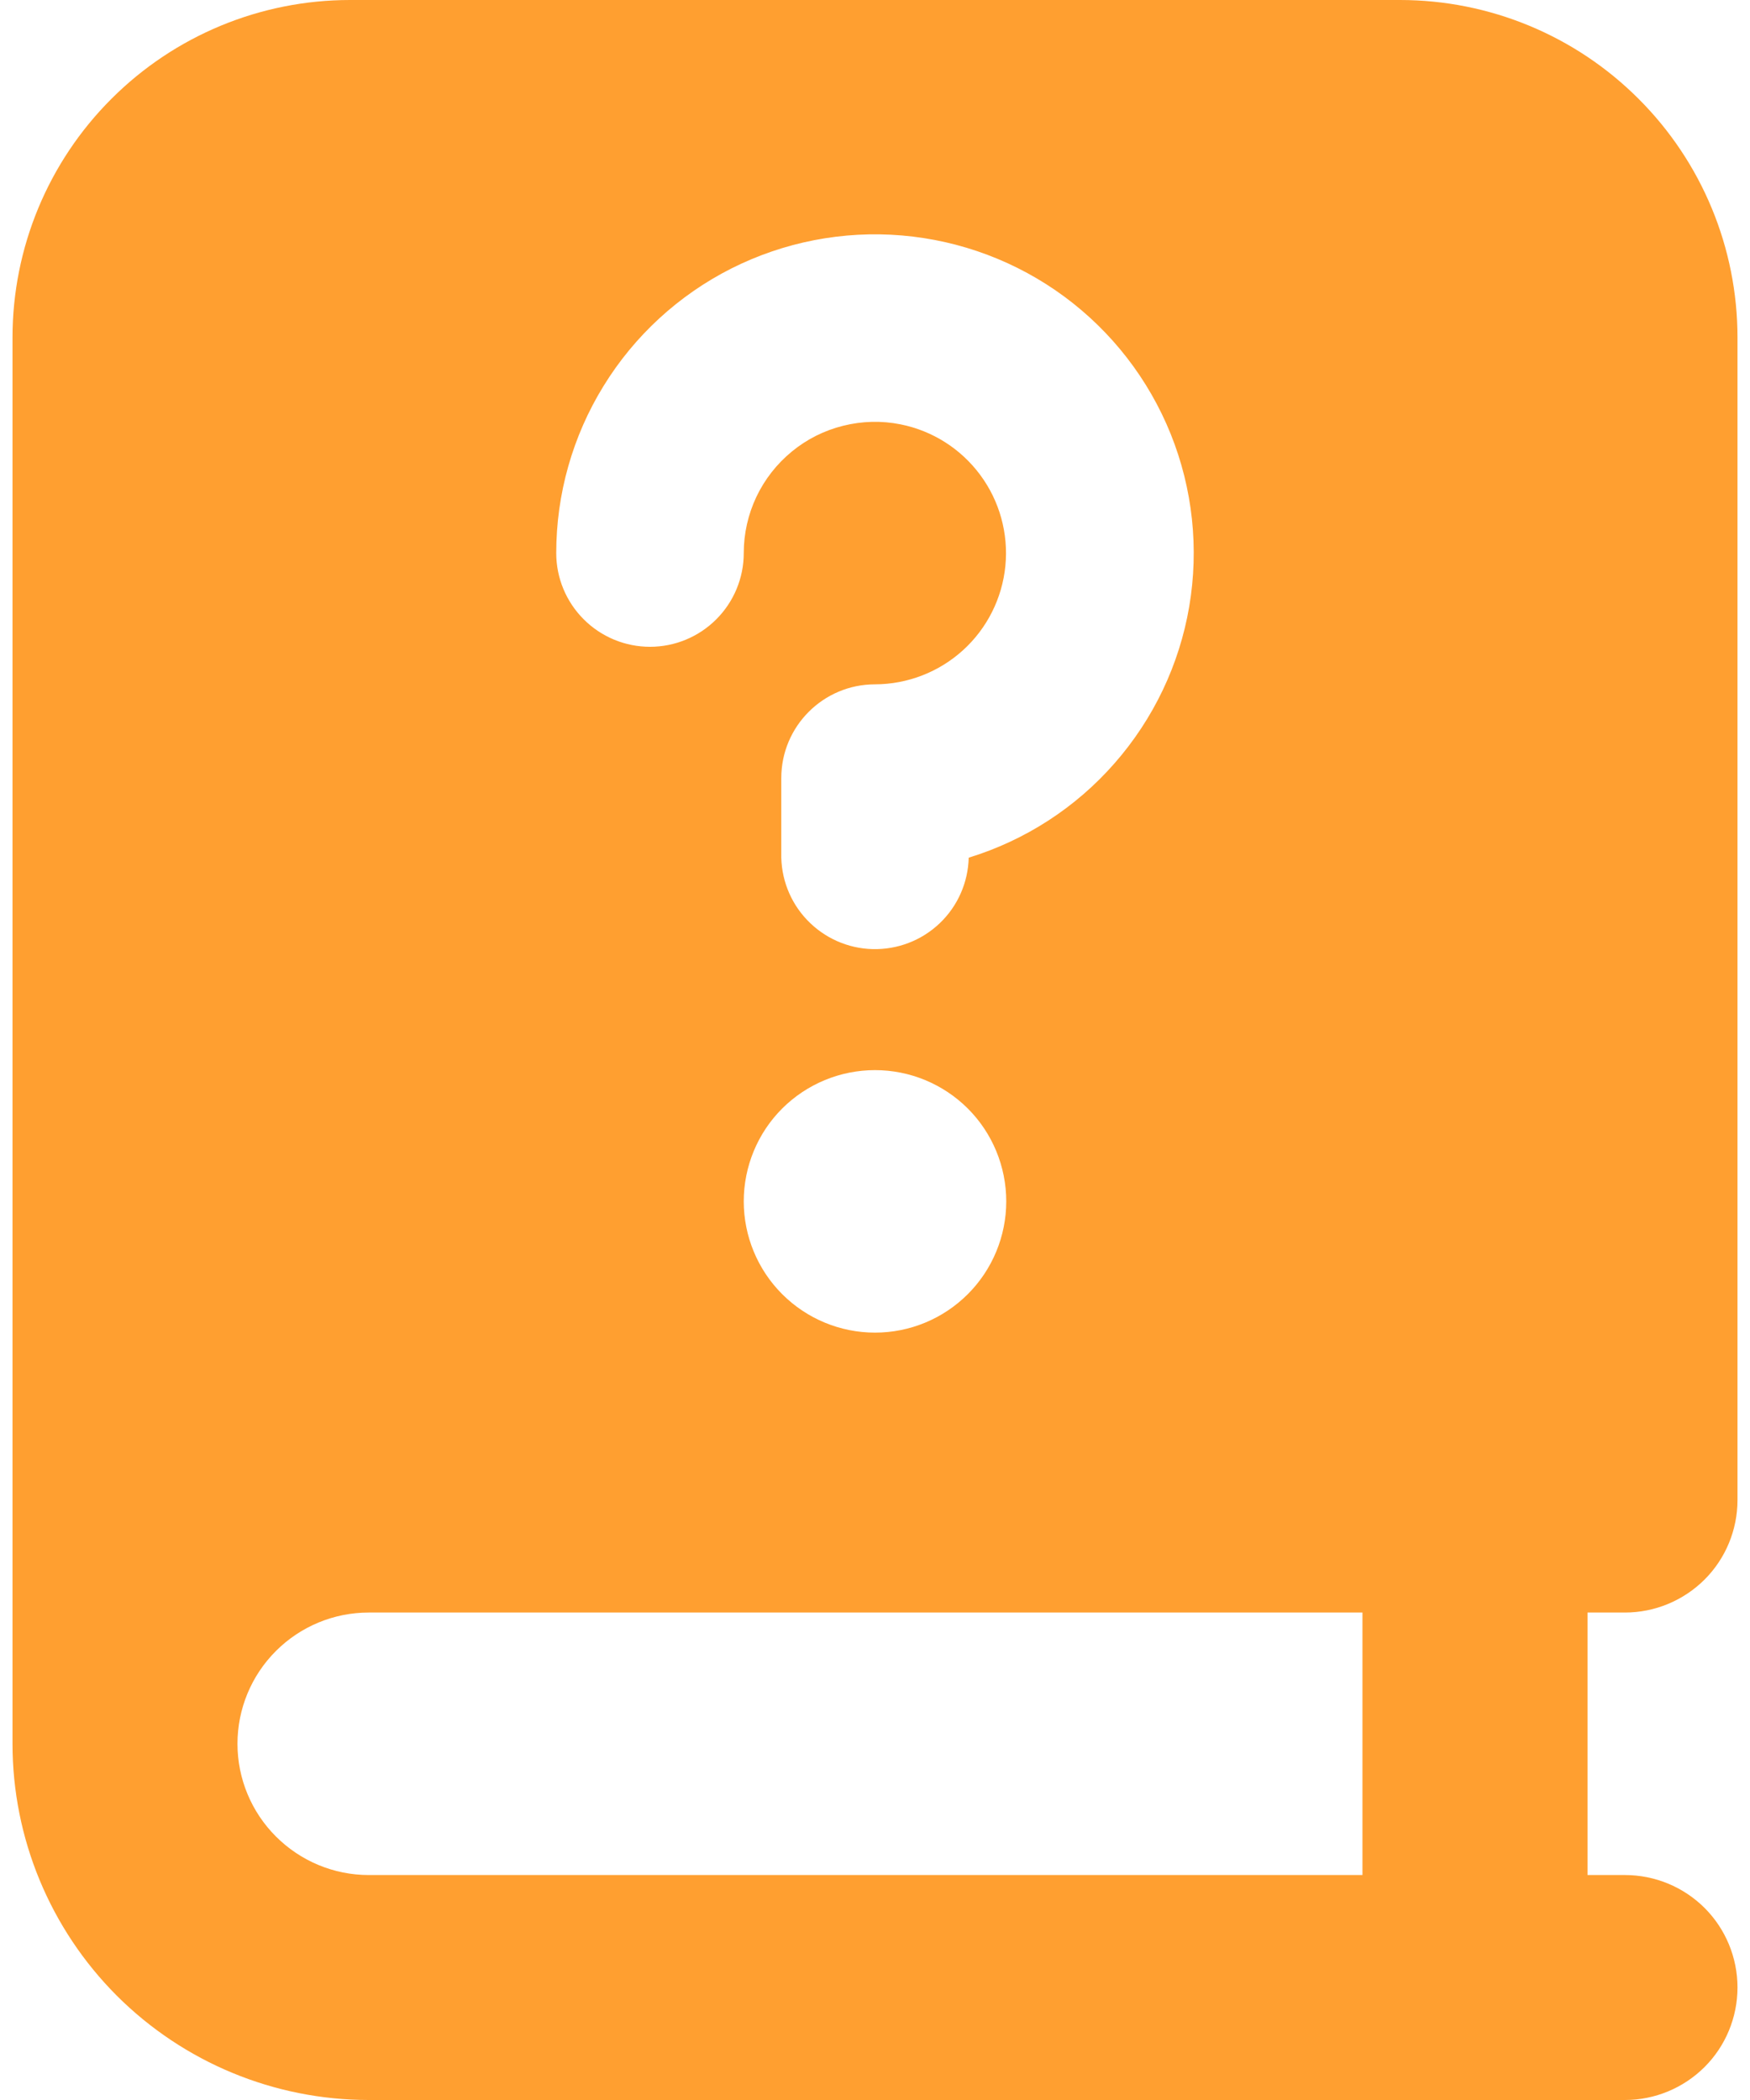 <svg width="20" height="24" viewBox="0 0 20 24" fill="none" xmlns="http://www.w3.org/2000/svg">
<path fill-rule="evenodd" clip-rule="evenodd" d="M18.571 18.429H18.143V21.429H18.571C18.912 21.429 19.239 21.564 19.481 21.805C19.722 22.046 19.857 22.373 19.857 22.714C19.857 23.055 19.722 23.382 19.481 23.623C19.239 23.864 18.912 24 18.571 24H4.214C3.134 24 2.099 23.571 1.335 22.808C0.572 22.044 0.143 21.008 0.143 19.929V3.857C0.143 2.834 0.549 1.853 1.273 1.13C1.996 0.406 2.977 0 4 0L16 0C17.023 0 18.004 0.406 18.727 1.13C19.451 1.853 19.857 2.834 19.857 3.857V17.143C19.857 17.484 19.722 17.811 19.481 18.052C19.239 18.293 18.912 18.429 18.571 18.429ZM4.214 18.429H15.571V21.429H4.214C3.816 21.429 3.435 21.27 3.154 20.989C2.872 20.708 2.714 20.326 2.714 19.929C2.714 19.531 2.872 19.149 3.154 18.868C3.435 18.587 3.816 18.429 4.214 18.429ZM10.293 4.85C10.076 4.806 9.851 4.812 9.636 4.866C9.421 4.919 9.22 5.02 9.049 5.161C8.877 5.302 8.739 5.479 8.644 5.679C8.549 5.88 8.5 6.099 8.5 6.321C8.5 6.605 8.387 6.877 8.186 7.078C7.985 7.279 7.713 7.392 7.429 7.392C7.144 7.392 6.872 7.279 6.671 7.078C6.47 6.877 6.357 6.605 6.357 6.321C6.357 5.646 6.544 4.985 6.898 4.411C7.251 3.837 7.757 3.372 8.359 3.068C8.961 2.765 9.635 2.634 10.307 2.691C10.979 2.748 11.622 2.99 12.164 3.39C12.707 3.791 13.127 4.334 13.379 4.959C13.631 5.585 13.704 6.268 13.591 6.933C13.478 7.597 13.182 8.217 12.737 8.724C12.293 9.231 11.716 9.604 11.071 9.802C11.064 10.086 10.945 10.356 10.739 10.552C10.533 10.748 10.258 10.854 9.973 10.847C9.689 10.84 9.42 10.72 9.224 10.514C9.028 10.309 8.922 10.033 8.929 9.749V8.892C8.929 8.301 9.409 7.821 10 7.821C10.372 7.82 10.73 7.681 11.006 7.431C11.281 7.181 11.454 6.837 11.49 6.467C11.526 6.097 11.424 5.726 11.202 5.427C10.981 5.129 10.658 4.923 10.293 4.85ZM10 15.23C9.602 15.23 9.221 15.072 8.939 14.79C8.658 14.509 8.5 14.127 8.5 13.73C8.5 13.332 8.658 12.95 8.939 12.669C9.221 12.388 9.602 12.23 10 12.23C10.398 12.23 10.779 12.388 11.061 12.669C11.342 12.95 11.5 13.332 11.5 13.73C11.5 14.127 11.342 14.509 11.061 14.79C10.779 15.072 10.398 15.23 10 15.23Z" fill="#FF9F30"/>
</svg>
